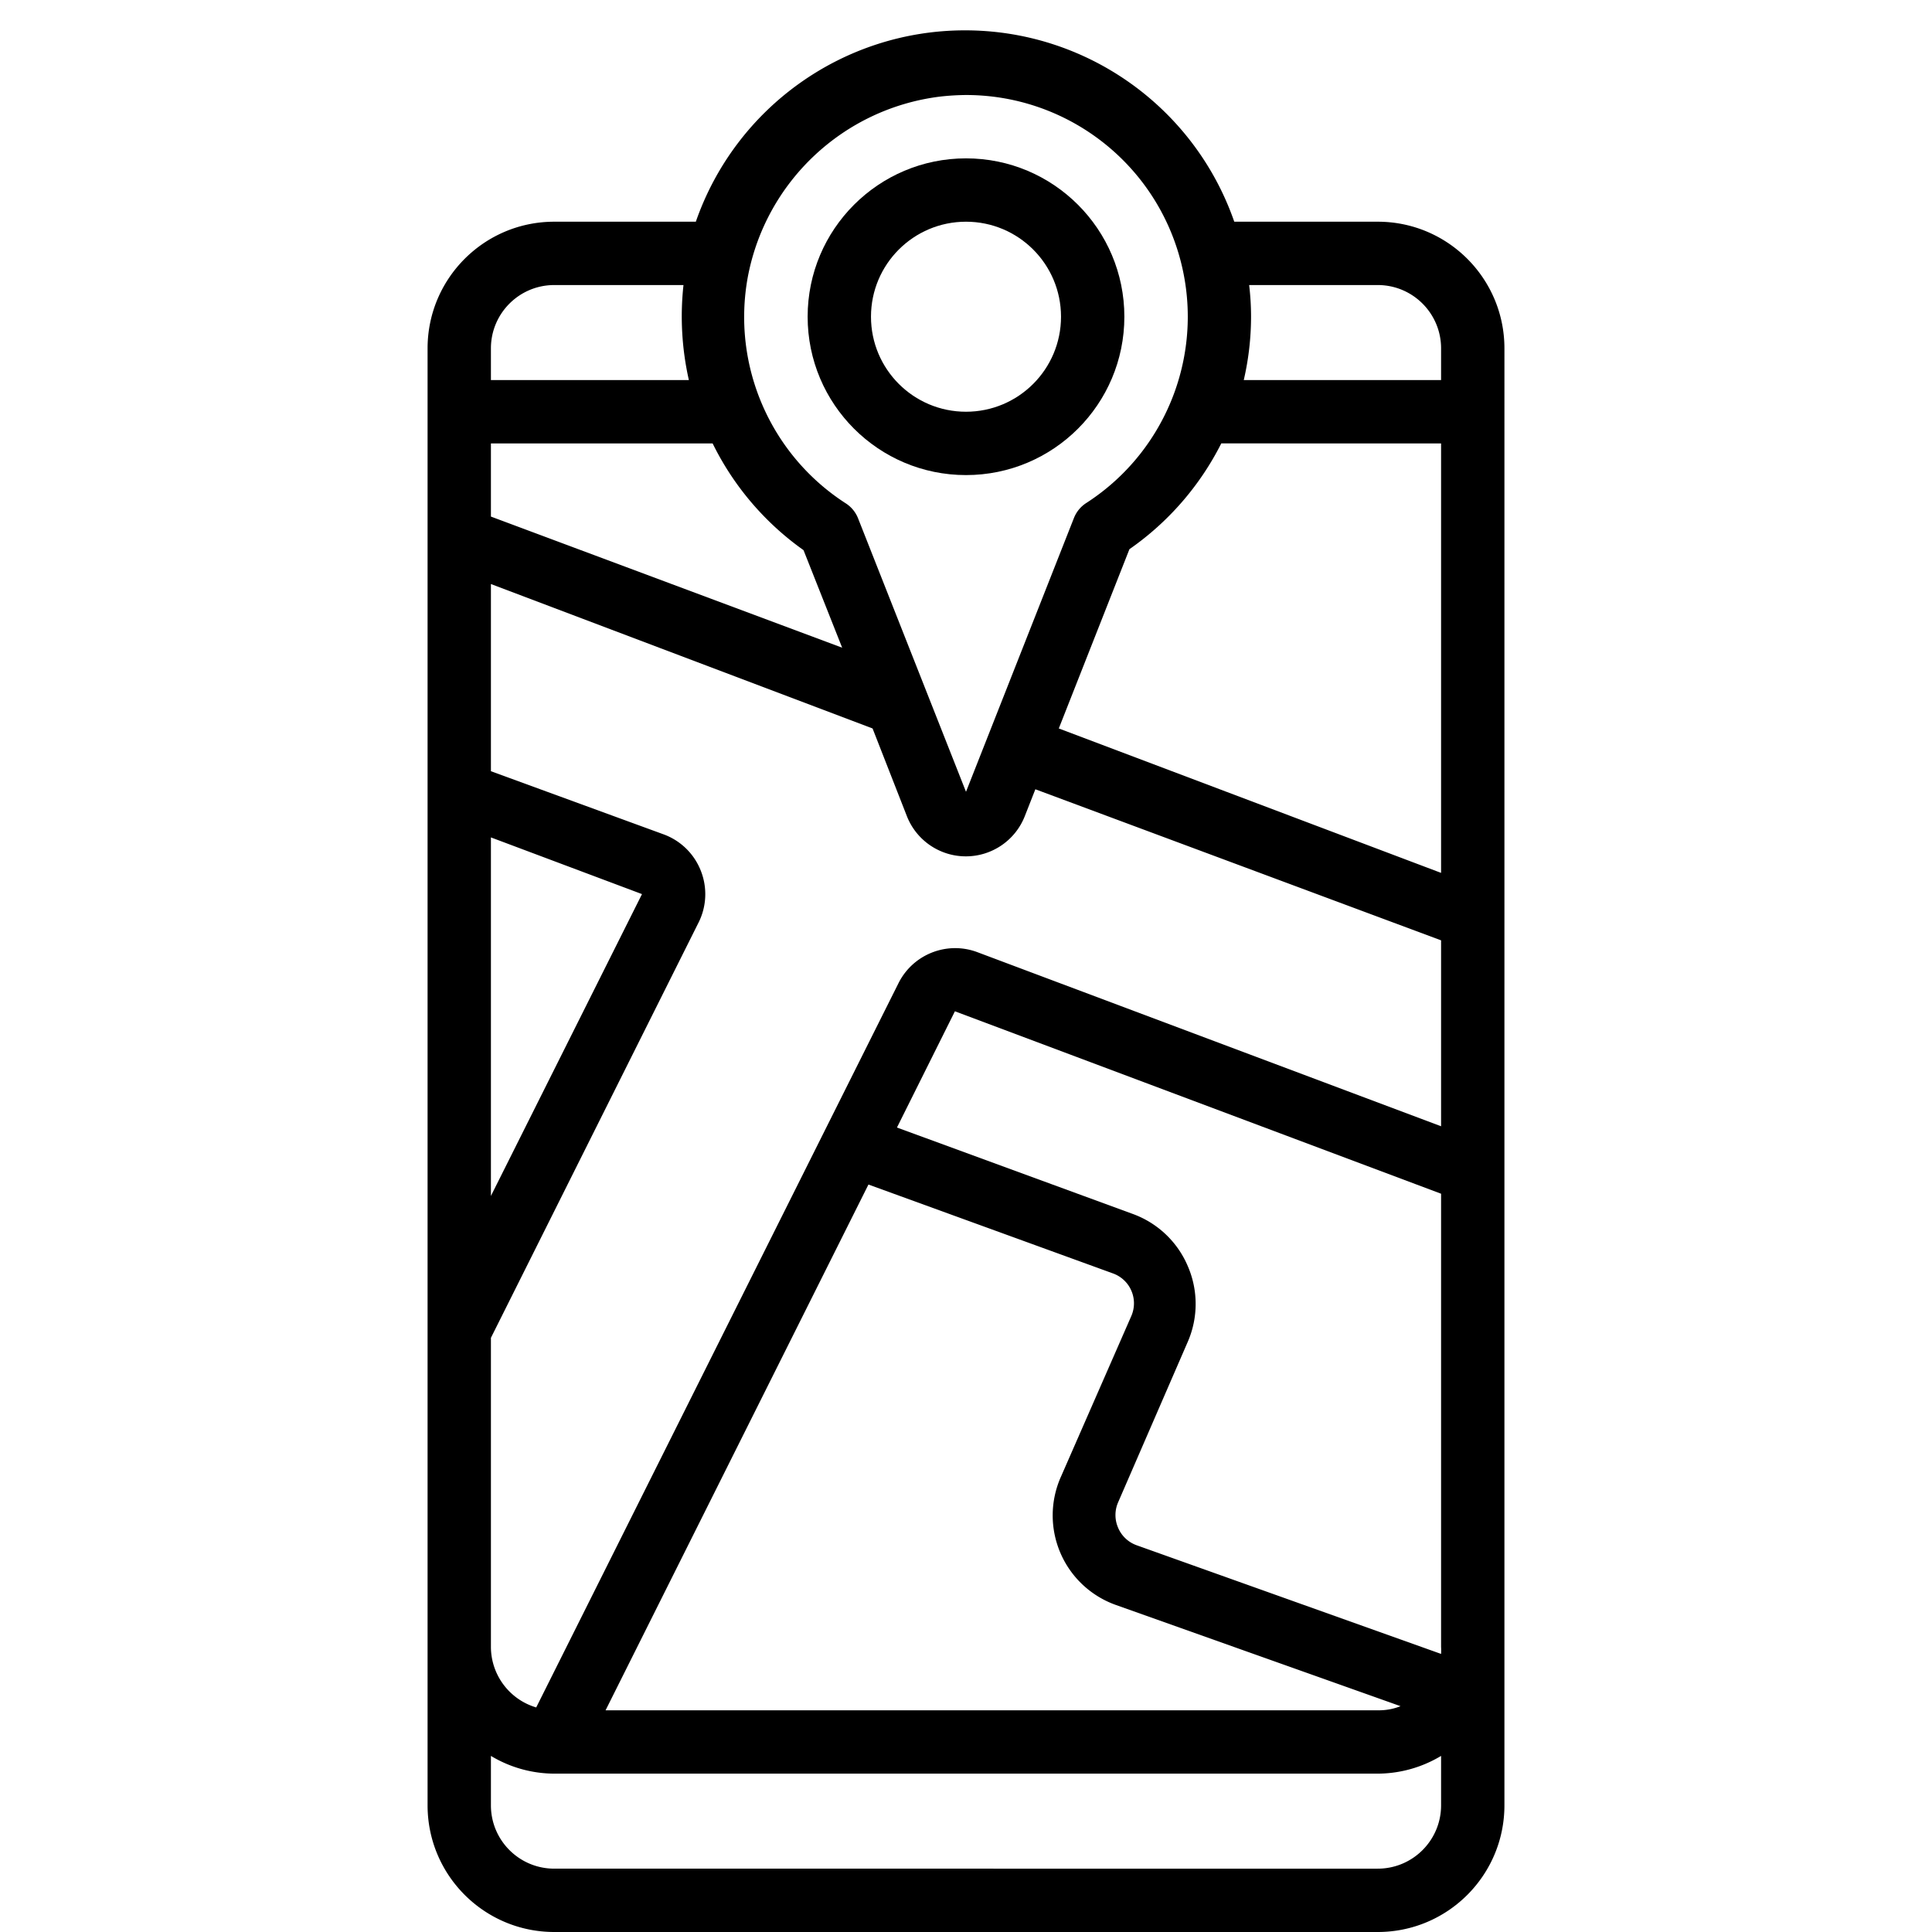 <svg xmlns="http://www.w3.org/2000/svg" width="512" height="512" viewBox="0 0 34 61"><defs/><g fill="#000" fill-rule="nonzero"><path fill="currentColor" d="M30 61c2.209 0 4-1.791 4-4V11c0-2.209-1.791-4-4-4h-4.53C24.211 3.382 20.8.958 16.97.958S9.729 3.382 8.47 7H4c-2.209 0-4 1.791-4 4v46c0 2.209 1.791 4 4 4zM13.92 37.4l7.73 2.81c.256.095.462.29.57.54.111.255.111.545 0 .8L20 46.62c-.342.762-.35 1.632-.024 2.4.326.769.958 1.366 1.744 1.65l9 3.2c-.229.091-.474.135-.72.13H5.62zM32 52.22l-9.61-3.43c-.267-.095-.482-.298-.59-.56-.108-.252-.108-.538 0-.79l2.2-5.07c.334-.765.334-1.635 0-2.4-.325-.762-.952-1.356-1.73-1.64l-7.45-2.73 1.83-3.67L32 37.69V52a1.8 1.8 0 010 .22zm0-24.66L19.93 23l2.23-5.66c1.229-.855 2.226-2.003 2.9-3.34H32zM30 9c1.105 0 2 .895 2 2v1h-6.23a8.89 8.89 0 00.23-2 8.39 8.39 0 00-.06-1zm-19.89-.25c.568-3.018 3.022-5.322 6.07-5.7A7.7 7.7 0 0117 3c3.104-.001 5.838 2.042 6.716 5.019C24.594 10.996 23.407 14.196 20.8 15.88c-.176.112-.312.276-.39.47L17 25l-3.41-8.64c-.078-.194-.214-.358-.39-.47-2.38-1.536-3.599-4.354-3.09-7.14zM2 26.44l4.77 1.79L2 37.76zM2 14h7c.661 1.345 1.648 2.503 2.87 3.37l1.22 3.08L2 16.31zm2-5h4.08c-.11 1.003-.052 2.016.17 3H2v-1c0-1.105.895-2 2-2zM2 42.24l6.56-13.12c.251-.506.276-1.094.07-1.62-.205-.531-.627-.949-1.16-1.15l-5.47-2v-5.91L14.05 23l1.08 2.76c.298.77 1.039 1.278 1.865 1.278s1.567-.508 1.865-1.278l.33-.84L32 29.69v5.87l-14.65-5.5c-.964-.356-2.04.077-2.49 1L3.43 53.91C2.584 53.659 2.003 52.882 2 52zM2 57v-1.56c.604.364 1.295.557 2 .56h26c.705-.003 1.396-.196 2-.56V57c0 1.105-.895 2-2 2H4c-1.105 0-2-.895-2-2z"/><path fill="currentColor" d="M17 15c2.761 0 5-2.239 5-5 0-2.761-2.239-5-5-5s-5 2.239-5 5c0 2.761 2.239 5 5 5zm0-8c1.657 0 3 1.343 3 3 0 1.657-1.343 3-3 3s-3-1.343-3-3c0-1.657 1.343-3 3-3z"/></g></svg>
